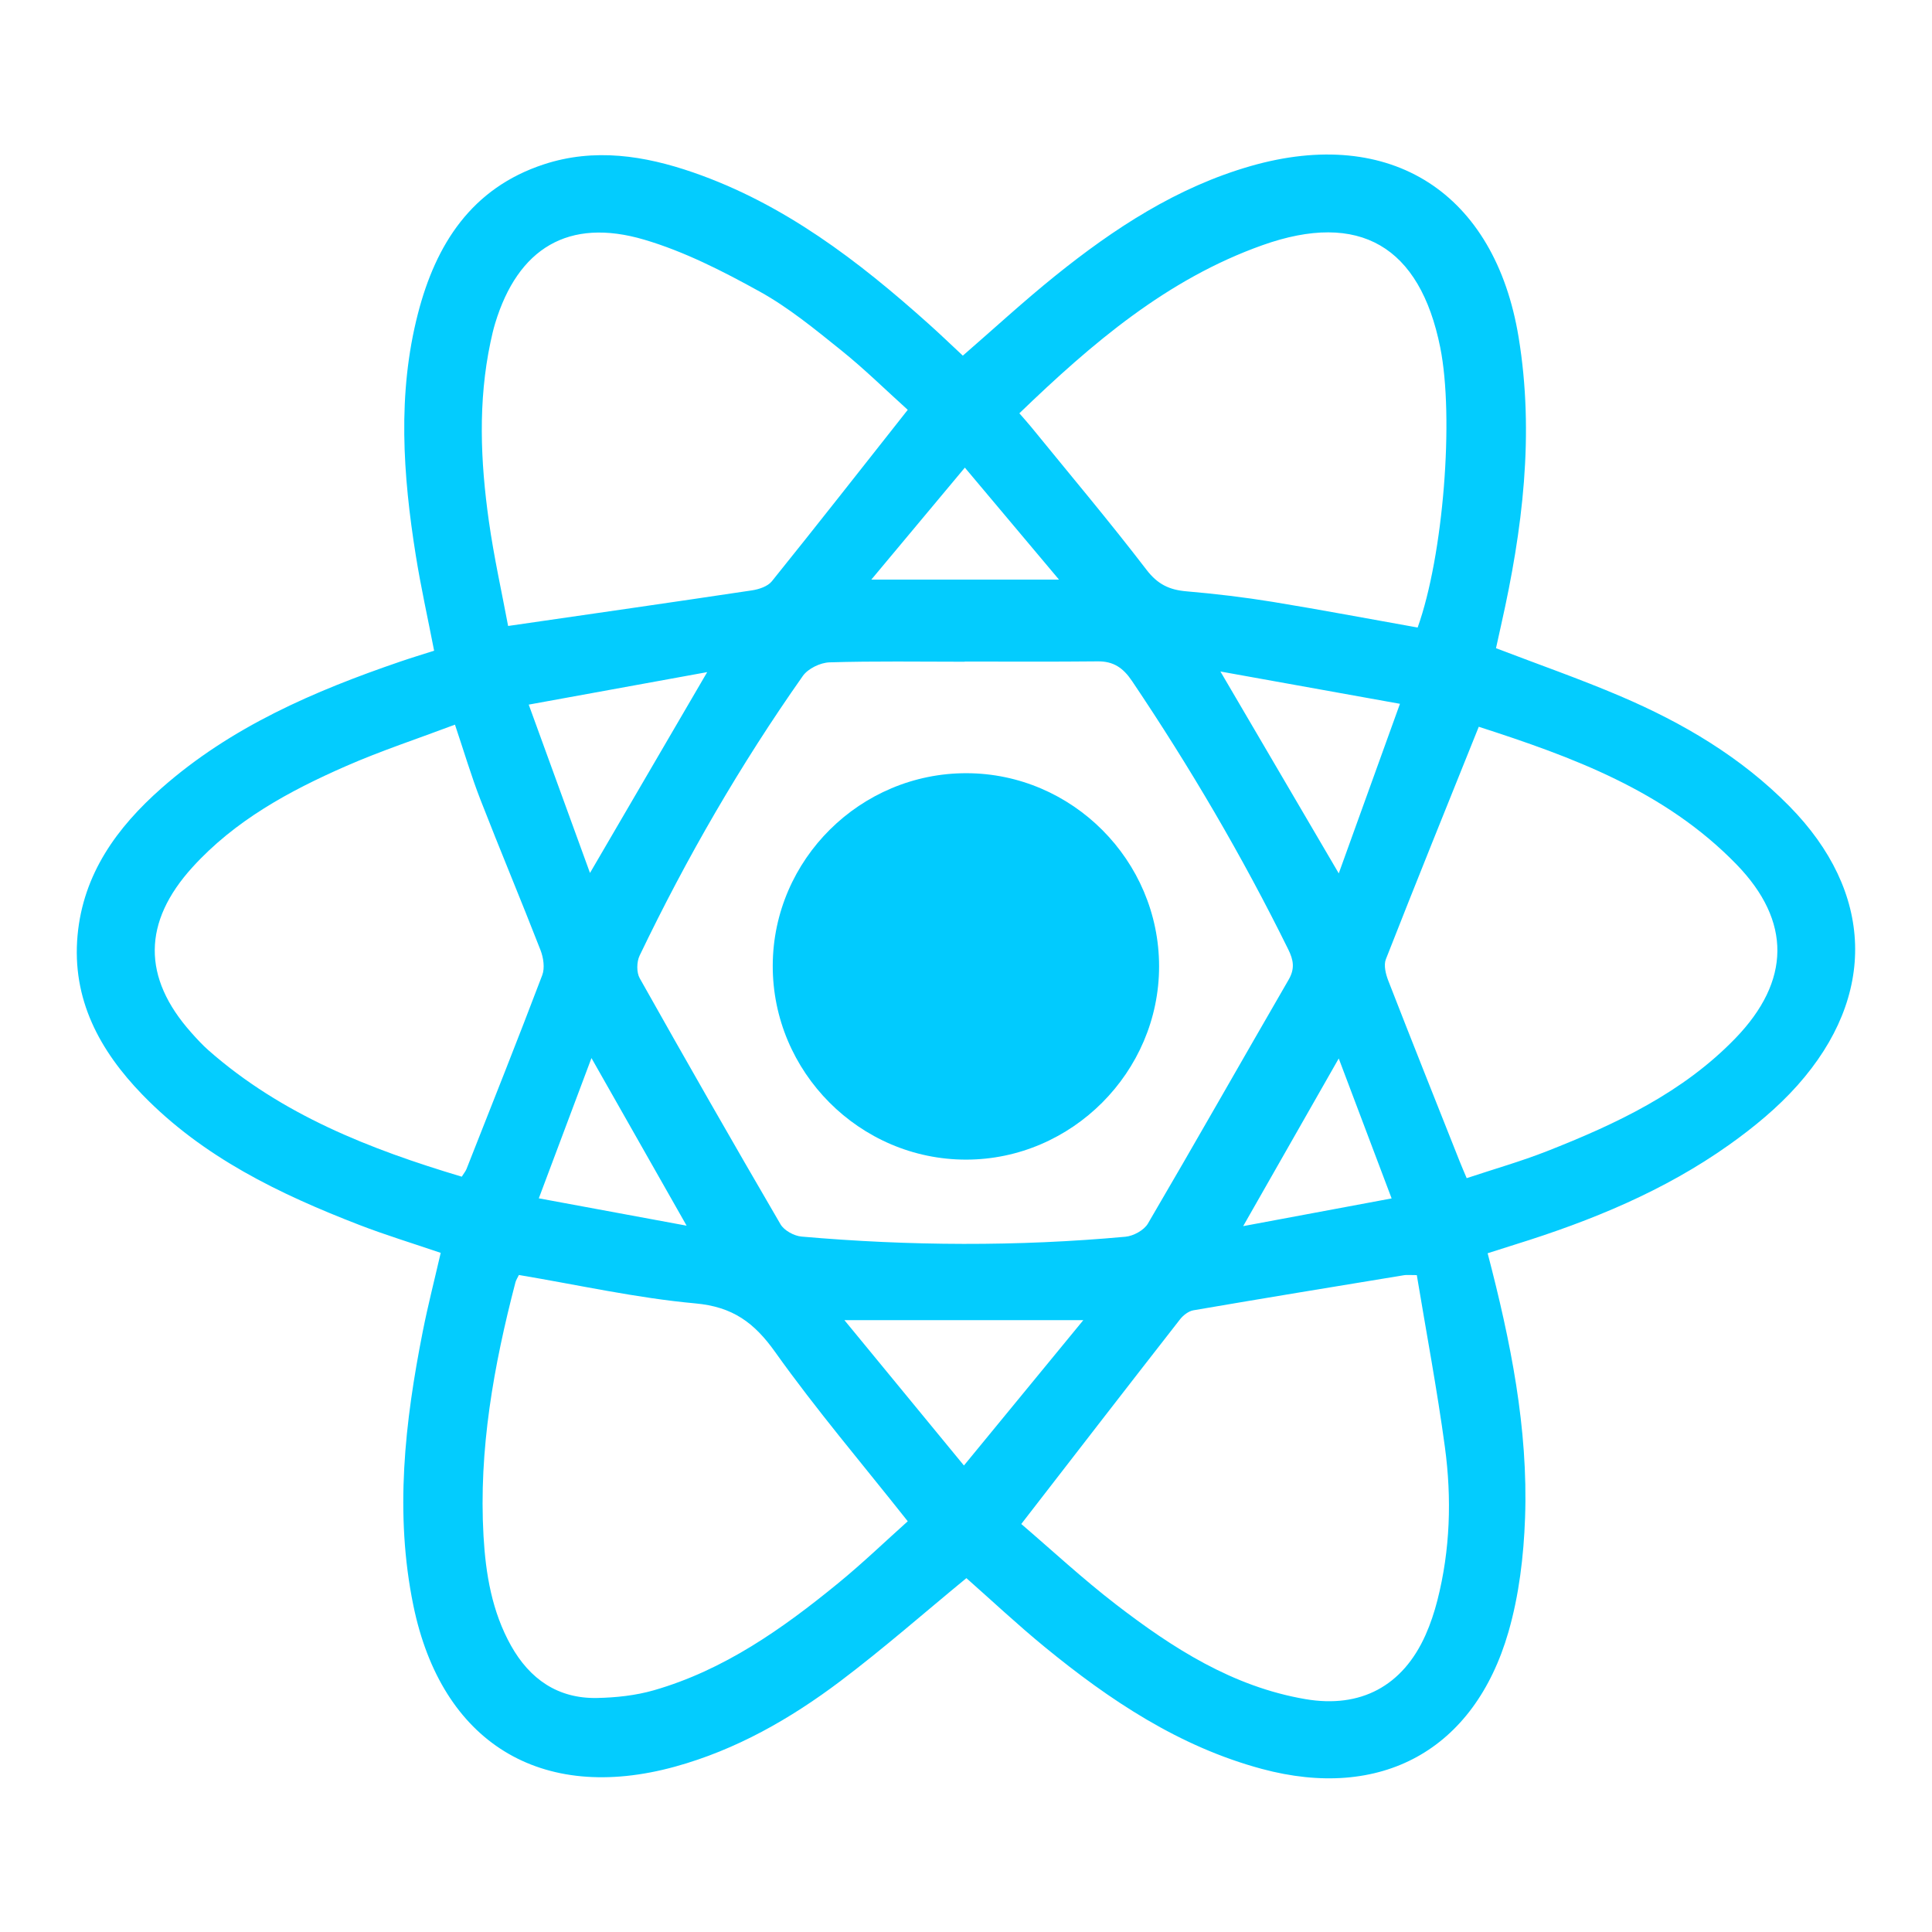 <?xml version="1.0" encoding="utf-8"?>
<!-- Generator: Adobe Illustrator 24.1.2, SVG Export Plug-In . SVG Version: 6.00 Build 0)  -->
<svg version="1.1" id="Layer_1" xmlns="http://www.w3.org/2000/svg" xmlns:xlink="http://www.w3.org/1999/xlink" x="0px" y="0px"
	 viewBox="0 0 1000 1000" style="enable-background:new 0 0 1000 1000;" xml:space="preserve">
<style type="text/css">
	.st0{fill:#03CCFE;}
	.st1{fill:#01CBFE;}
</style>
<g>
	<path class="st0" d="M770,648.68c11.9,45.54,21.02,90.65,19.37,136.94c-0.7,19.81-3.12,40.11-8.6,59.08
		c-17.68,61.27-66.03,87.51-127.73,70.86c-42.73-11.53-78.64-35.5-112.34-63.12c-14.12-11.57-27.46-24.09-40.49-35.6
		c-21.97,18.06-42.99,36.54-65.27,53.34c-25.89,19.52-53.96,35.54-85.57,44.24c-69.49,19.13-120.84-12.54-135.41-83.4
		c-9.8-47.67-4.43-94.85,4.86-141.85c2.64-13.34,6.03-26.53,9.29-40.7c-14.2-4.84-28.44-9.16-42.28-14.51
		c-41.25-15.95-80.78-35.03-112.13-67.36c-22.14-22.84-36.57-49.39-33.56-82.44c2.9-31.81,20.38-55.87,43.47-76.23
		c35.91-31.68,78.91-50.22,123.58-65.5c5.61-1.92,11.29-3.64,17.51-5.63c-3.26-16.79-6.88-32.98-9.49-49.34
		c-6.66-41.71-9.59-83.59,1.09-125.05c9.26-35.97,27.77-65.07,65.21-77.35c26.15-8.58,52.04-4.55,77.37,4.22
		c46.92,16.25,85.41,45.75,121.83,78.39c5.94,5.32,11.69,10.86,17.65,16.41c16.07-13.95,31.46-28.12,47.71-41.22
		c30.52-24.59,63.13-45.95,101.23-56.9c72.7-20.88,126.45,13.92,138.73,88.58c8.28,50.32,2.05,99.59-8.98,148.66
		c-0.94,4.17-1.84,8.34-2.72,12.31c21.85,8.37,43.48,15.91,64.49,24.88c32.36,13.82,62.39,31.52,87.35,56.89
		c43.66,44.38,45.64,97.93,4.22,144.47c-10.3,11.58-22.63,21.73-35.3,30.74c-33.69,23.96-71.56,39.44-110.83,51.66
		C779.83,645.53,775.42,646.95,770,648.68z M499.28,342.42c0,0.03,0.01,0.06,0.01,0.09c-23.31,0-46.63-0.39-69.92,0.32
		c-4.76,0.15-11.13,3.22-13.81,7.02c-32.28,45.83-60.26,94.24-84.5,144.78c-1.55,3.22-1.65,8.67,0.05,11.69
		c23.96,42.64,48.24,85.11,72.88,127.36c1.88,3.22,7.02,6.03,10.88,6.37c55.87,4.88,111.79,5.18,167.67,0.08
		c4.13-0.38,9.61-3.37,11.62-6.81c24.56-41.92,48.5-84.19,72.84-126.24c3.27-5.66,2.57-10.07-0.2-15.67
		c-23.75-48.18-50.87-94.36-80.86-138.91c-4.57-6.79-9.56-10.26-17.74-10.18C545.24,342.56,522.26,342.42,499.28,342.42z
		 M528.61,788.82c15.58,13.33,31.67,28.28,49,41.63c29.39,22.64,60.42,42.57,98.02,49.01c28.57,4.89,50.43-6.69,62.25-33.24
		c2.55-5.74,4.55-11.79,6.11-17.88c6.66-26.15,7.48-52.78,3.89-79.31c-4.04-29.84-9.65-59.47-14.54-89.03
		c-3.96,0-5.28-0.18-6.53,0.03c-36.39,5.98-72.78,11.94-109.12,18.18c-2.54,0.44-5.29,2.6-6.95,4.73
		C583.73,717.53,556.91,752.26,528.61,788.82z M268.58,659.93c-0.69,1.45-1.46,2.58-1.79,3.82
		c-11.22,43.05-19.08,86.58-16.52,131.32c1.13,19.69,4.38,39.11,14.22,56.69c9.71,17.33,24.26,27.5,44.5,27.11
		c9.87-0.19,20.04-1.28,29.49-4c36.25-10.44,66.45-31.77,95.19-55.27c12.8-10.46,24.74-21.96,36.18-32.19
		c-23.65-29.89-47.45-57.84-68.66-87.64c-10.84-15.22-21.98-23.38-41.25-25.13C329.57,671.88,299.56,665.13,268.58,659.93z
		 M469.85,212.13c-11.32-10.2-22.49-21.22-34.67-30.99c-13.48-10.82-27.05-21.99-42.08-30.29c-19.06-10.54-38.94-20.7-59.7-26.81
		c-39.12-11.52-65.32,4.39-77.13,43.38c-0.96,3.18-1.7,6.43-2.39,9.69c-6.51,30.75-5.2,61.66-0.87,92.45
		c2.67,18.96,6.87,37.7,9.99,54.44c43.35-6.28,84.79-12.21,126.18-18.42c3.65-0.55,8.18-2.05,10.32-4.7
		C422.88,271.85,445.85,242.53,469.85,212.13z M733.77,324.81c13.32-37.17,18.98-108.72,11.69-144.99
		c-10.53-52.37-41.79-70.76-91.97-52.93c-49.49,17.58-88.36,50.88-125.87,87.03c2.38,2.75,4.36,4.92,6.2,7.18
		c19.99,24.55,40.4,48.76,59.65,73.87c5.75,7.5,11.83,10.35,20.63,11.1c14.91,1.28,29.82,3.05,44.59,5.45
		C683.58,315.59,708.36,320.29,733.77,324.81z M765.41,376.17c-16.39,40.8-32.46,80.48-48.09,120.34c-1.21,3.1-0.06,7.71,1.27,11.12
		c12.17,31.29,24.63,62.48,37.01,93.69c1.05,2.65,2.2,5.26,3.56,8.49c14.39-4.79,28.17-8.7,41.44-13.92
		c35.77-14.06,70.43-30.3,97.69-58.53c28.55-29.57,29.06-60.49,0.61-89.85C861.73,409.17,813.32,391.64,765.41,376.17z
		 M235.49,375.08c-19.35,7.29-38.27,13.51-56.43,21.47c-29.38,12.87-57.45,28.12-79.46,52.35c-25.78,28.38-26,57.04-0.66,85.51
		c2.88,3.23,5.82,6.45,9.06,9.3c37.89,33.3,83.41,51.1,131,65.34c1.11-1.77,1.99-2.79,2.46-3.97c13.17-33.4,26.46-66.76,39.2-100.33
		c1.41-3.72,0.63-9.07-0.9-12.98c-10.12-26.03-20.95-51.79-31.07-77.82C243.9,401.64,240.15,388.93,235.49,375.08z M498.93,758.54
		c21.35-25.99,41.19-50.15,61.79-75.23c-42.23,0-81.86,0-123.65,0C457.95,708.7,477.73,732.75,498.93,758.54z M631.69,347.57
		c20.7,35.31,40.34,68.83,61.25,104.49c10.81-29.97,20.96-58.11,31.67-87.77C692.69,358.55,662.85,353.18,631.69,347.57z
		 M273.67,364.71c10.89,29.92,21.08,57.93,31.71,87.13c20.72-35.51,40.21-68.9,60.66-103.95
		C335.05,353.53,305.51,358.91,273.67,364.71z M643.47,634.64c26.12-4.88,50.73-9.47,76.83-14.34
		c-9.39-24.84-18.05-47.78-27.37-72.44C675.85,577.82,660.12,605.42,643.47,634.64z M355.39,634.41
		c-16.91-29.79-32.65-57.52-49.25-86.76c-9.28,24.72-18,47.97-27.25,72.6C304.68,625.03,329.04,629.54,355.39,634.41z
		 M499.41,242.04c-16.73,20.03-32.07,38.4-48.42,57.97c17.9,0,33.19,0,48.48,0c15.37,0,30.75,0,48.67,0
		C531.23,279.89,515.93,261.69,499.41,242.04z"/>
	<path class="st1" d="M500.27,400.21c54.74,0.09,99.7,45.21,99.67,100.03c-0.02,54.67-45.2,99.92-99.82,99.98
		c-55.12,0.06-100.39-45.42-100.15-100.62C400.22,444.84,445.35,400.12,500.27,400.21z"/>
</g>
</svg>
